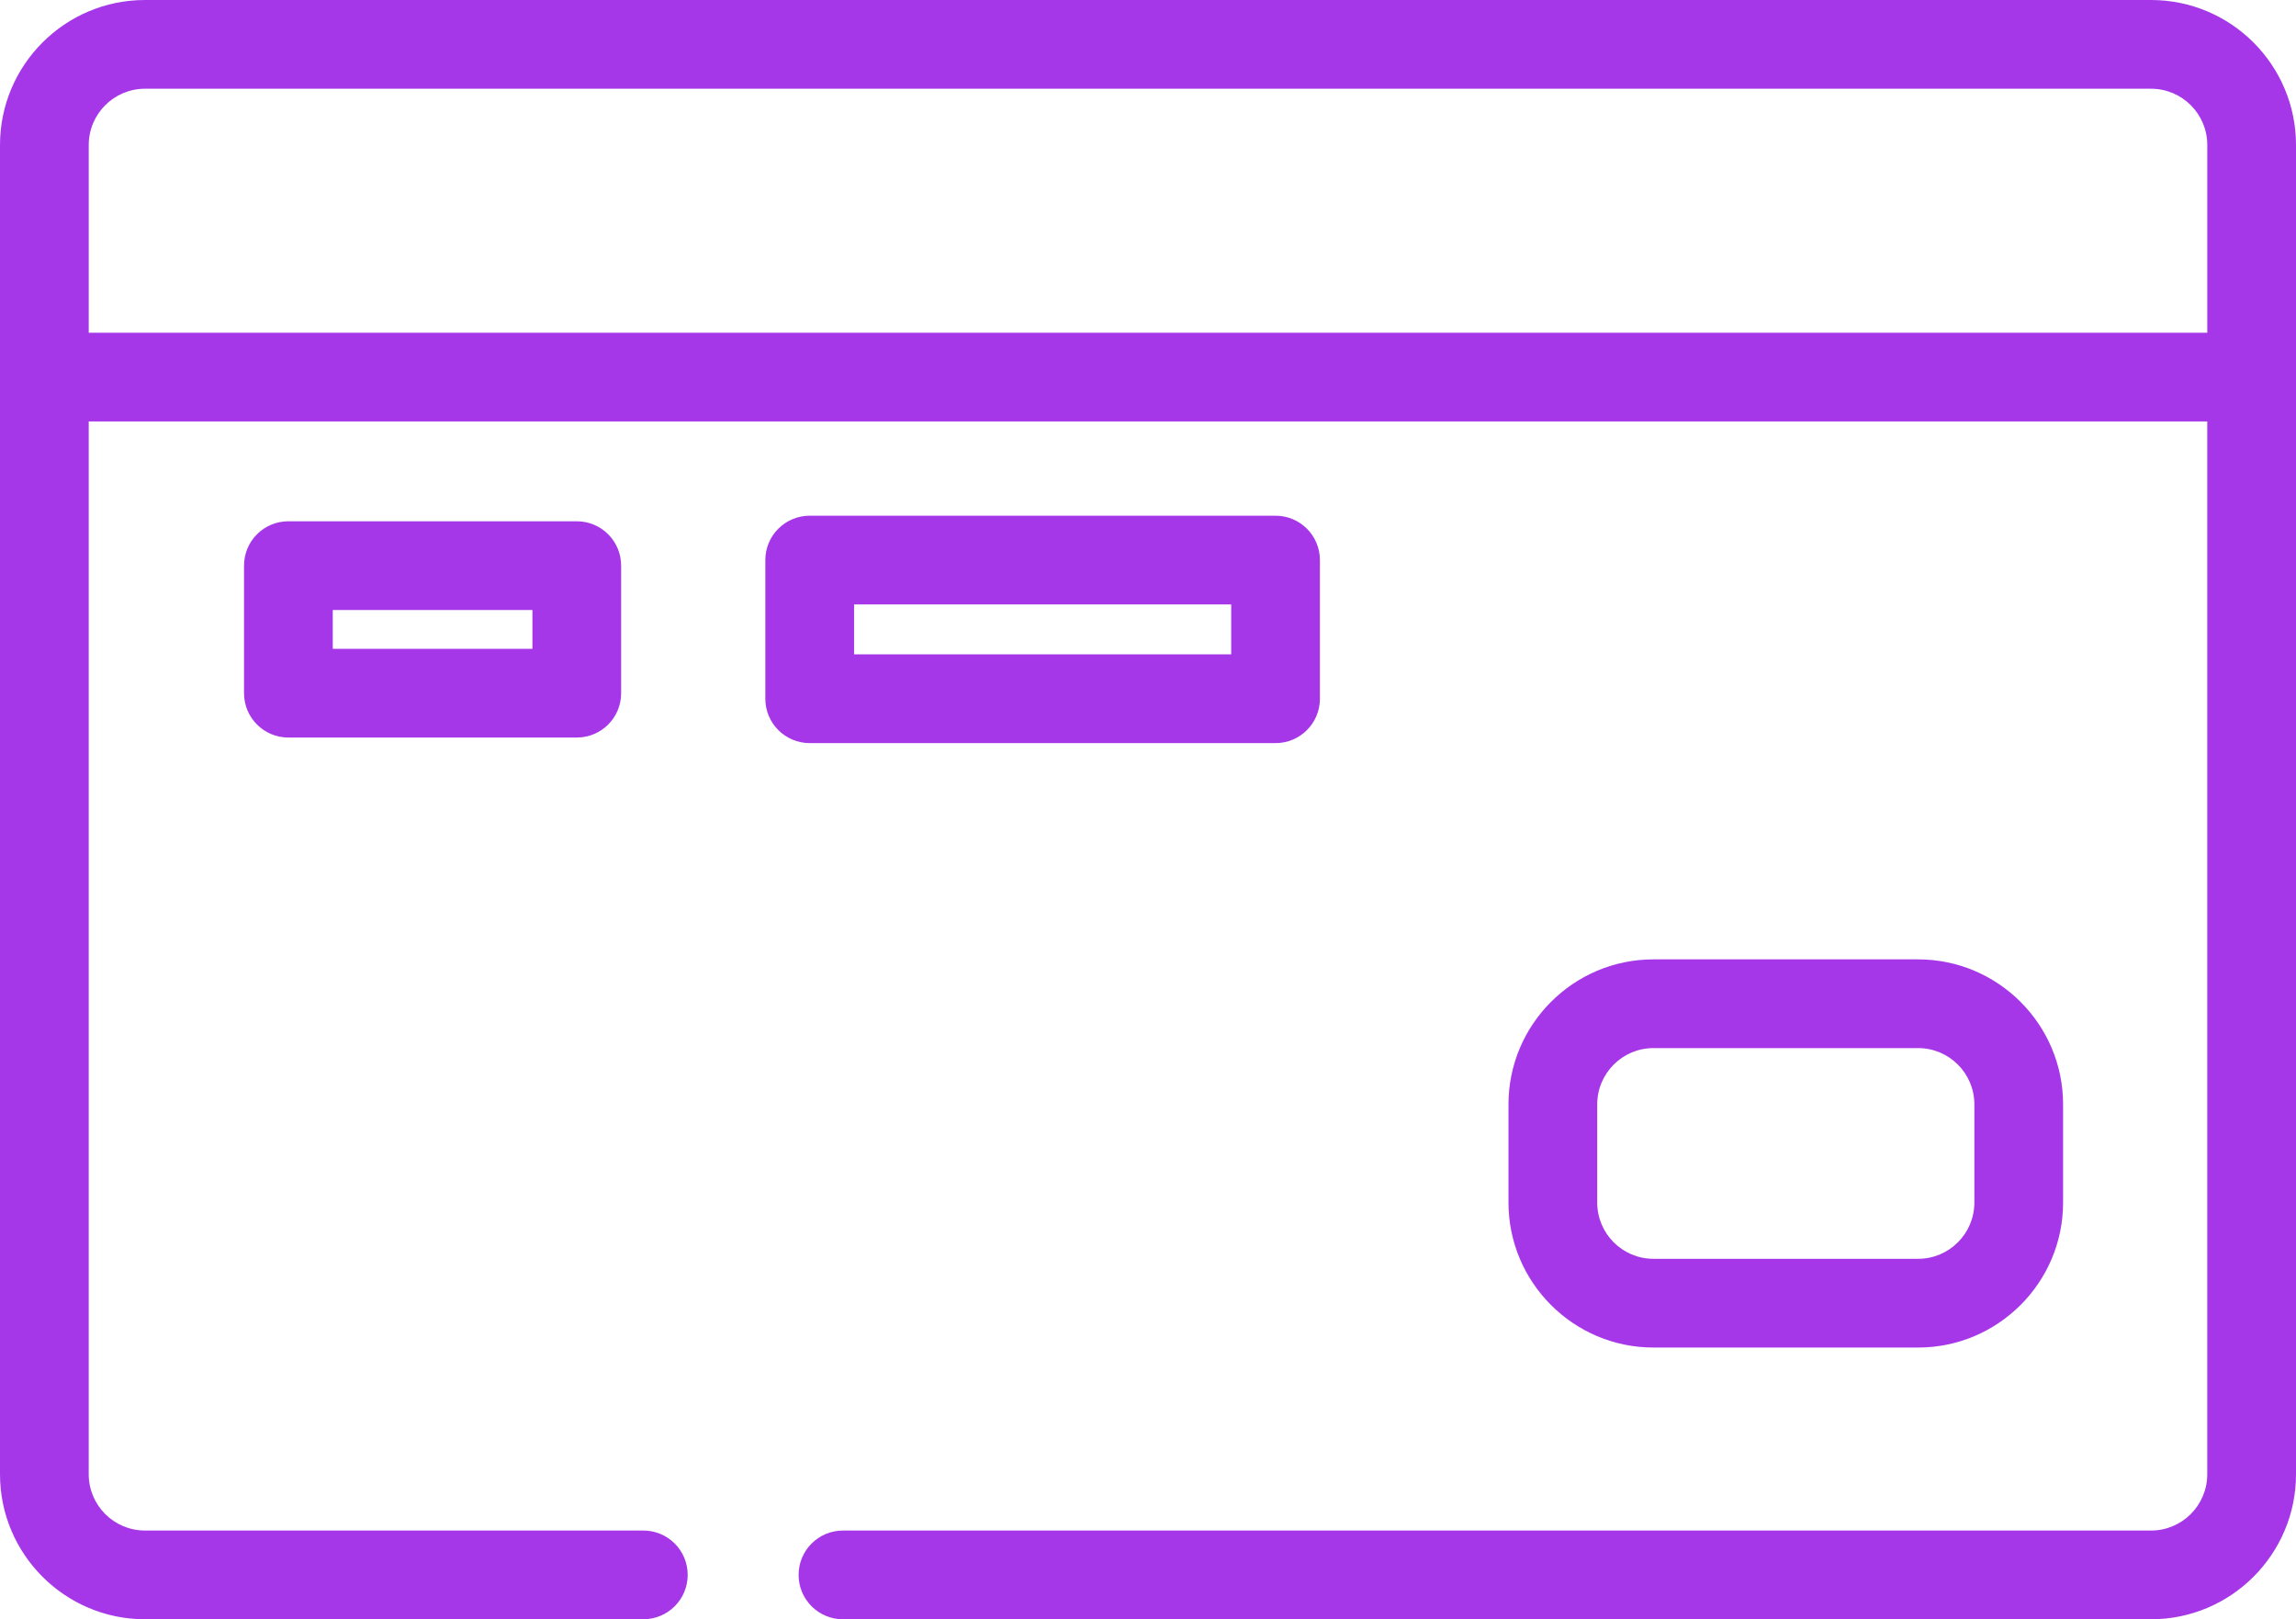 <?xml version="1.0" encoding="utf-8"?>
<!-- Generator: Adobe Illustrator 15.1.0, SVG Export Plug-In . SVG Version: 6.00 Build 0)  -->
<!DOCTYPE svg PUBLIC "-//W3C//DTD SVG 1.1//EN" "http://www.w3.org/Graphics/SVG/1.1/DTD/svg11.dtd">
<svg version="1.1" id="Слой_1" xmlns="http://www.w3.org/2000/svg" xmlns:xlink="http://www.w3.org/1999/xlink" x="0px" y="0px"
	 width="141.732px" height="99.967px" viewBox="0 0 141.732 99.967" enable-background="new 0 0 141.732 99.967"
	 xml:space="preserve">
<g>
	<path fill="#A637E8" d="M132.783,0H8.949C4.012,0,0,4.015,0,8.949v82.067c0,4.935,4.012,8.949,8.949,8.949h30.764
		c1.514,0,2.738-1.225,2.738-2.738c0-1.515-1.225-2.739-2.738-2.739H8.949c-1.915,0-3.472-1.557-3.472-3.472V26.019h130.777v64.998
		c0,1.915-1.557,3.472-3.472,3.472H52.037c-1.514,0-2.739,1.225-2.739,2.739c0,1.514,1.226,2.738,2.739,2.738h80.746
		c4.938,0,8.949-4.015,8.949-8.949V8.949C141.732,4.015,137.721,0,132.783,0z M5.478,20.541V8.949c0-1.915,1.557-3.471,3.472-3.471
		h123.834c1.915,0,3.472,1.556,3.472,3.471v11.592H5.478z"/>
	<path fill="#A637E8" d="M118.404,83.191c4.932,0,8.95-4.016,8.95-8.949v-6.066c0-4.935-4.019-8.949-8.95-8.949h-16.337
		c-4.931,0-8.948,4.015-8.948,8.949v6.066c0,4.934,4.018,8.949,8.948,8.949H118.404z M98.597,74.242v-6.066
		c0-1.915,1.557-3.472,3.471-3.472h16.337c1.915,0,3.472,1.557,3.472,3.472v6.066c0,1.914-1.557,3.471-3.472,3.471h-16.337
		C100.153,77.713,98.597,76.156,98.597,74.242z"/>
	<path fill="#A637E8" d="M17.802,32.181c-1.514,0-2.738,1.225-2.738,2.739v7.874c0,1.514,1.225,2.738,2.738,2.738h17.803
		c1.514,0,2.738-1.225,2.738-2.738V34.92c0-1.514-1.225-2.739-2.738-2.739H17.802z M32.866,40.055H20.541v-2.396h12.325V40.055z"/>
	<path fill="#A637E8" d="M78.74,45.875c1.514,0,2.738-1.225,2.738-2.739v-8.558c0-1.515-1.225-2.74-2.738-2.74H49.982
		c-1.513,0-2.738,1.225-2.738,2.74v8.558c0,1.515,1.226,2.739,2.738,2.739H78.74z M52.722,37.316h23.28v3.081h-23.28V37.316z"/>
</g>
</svg>
